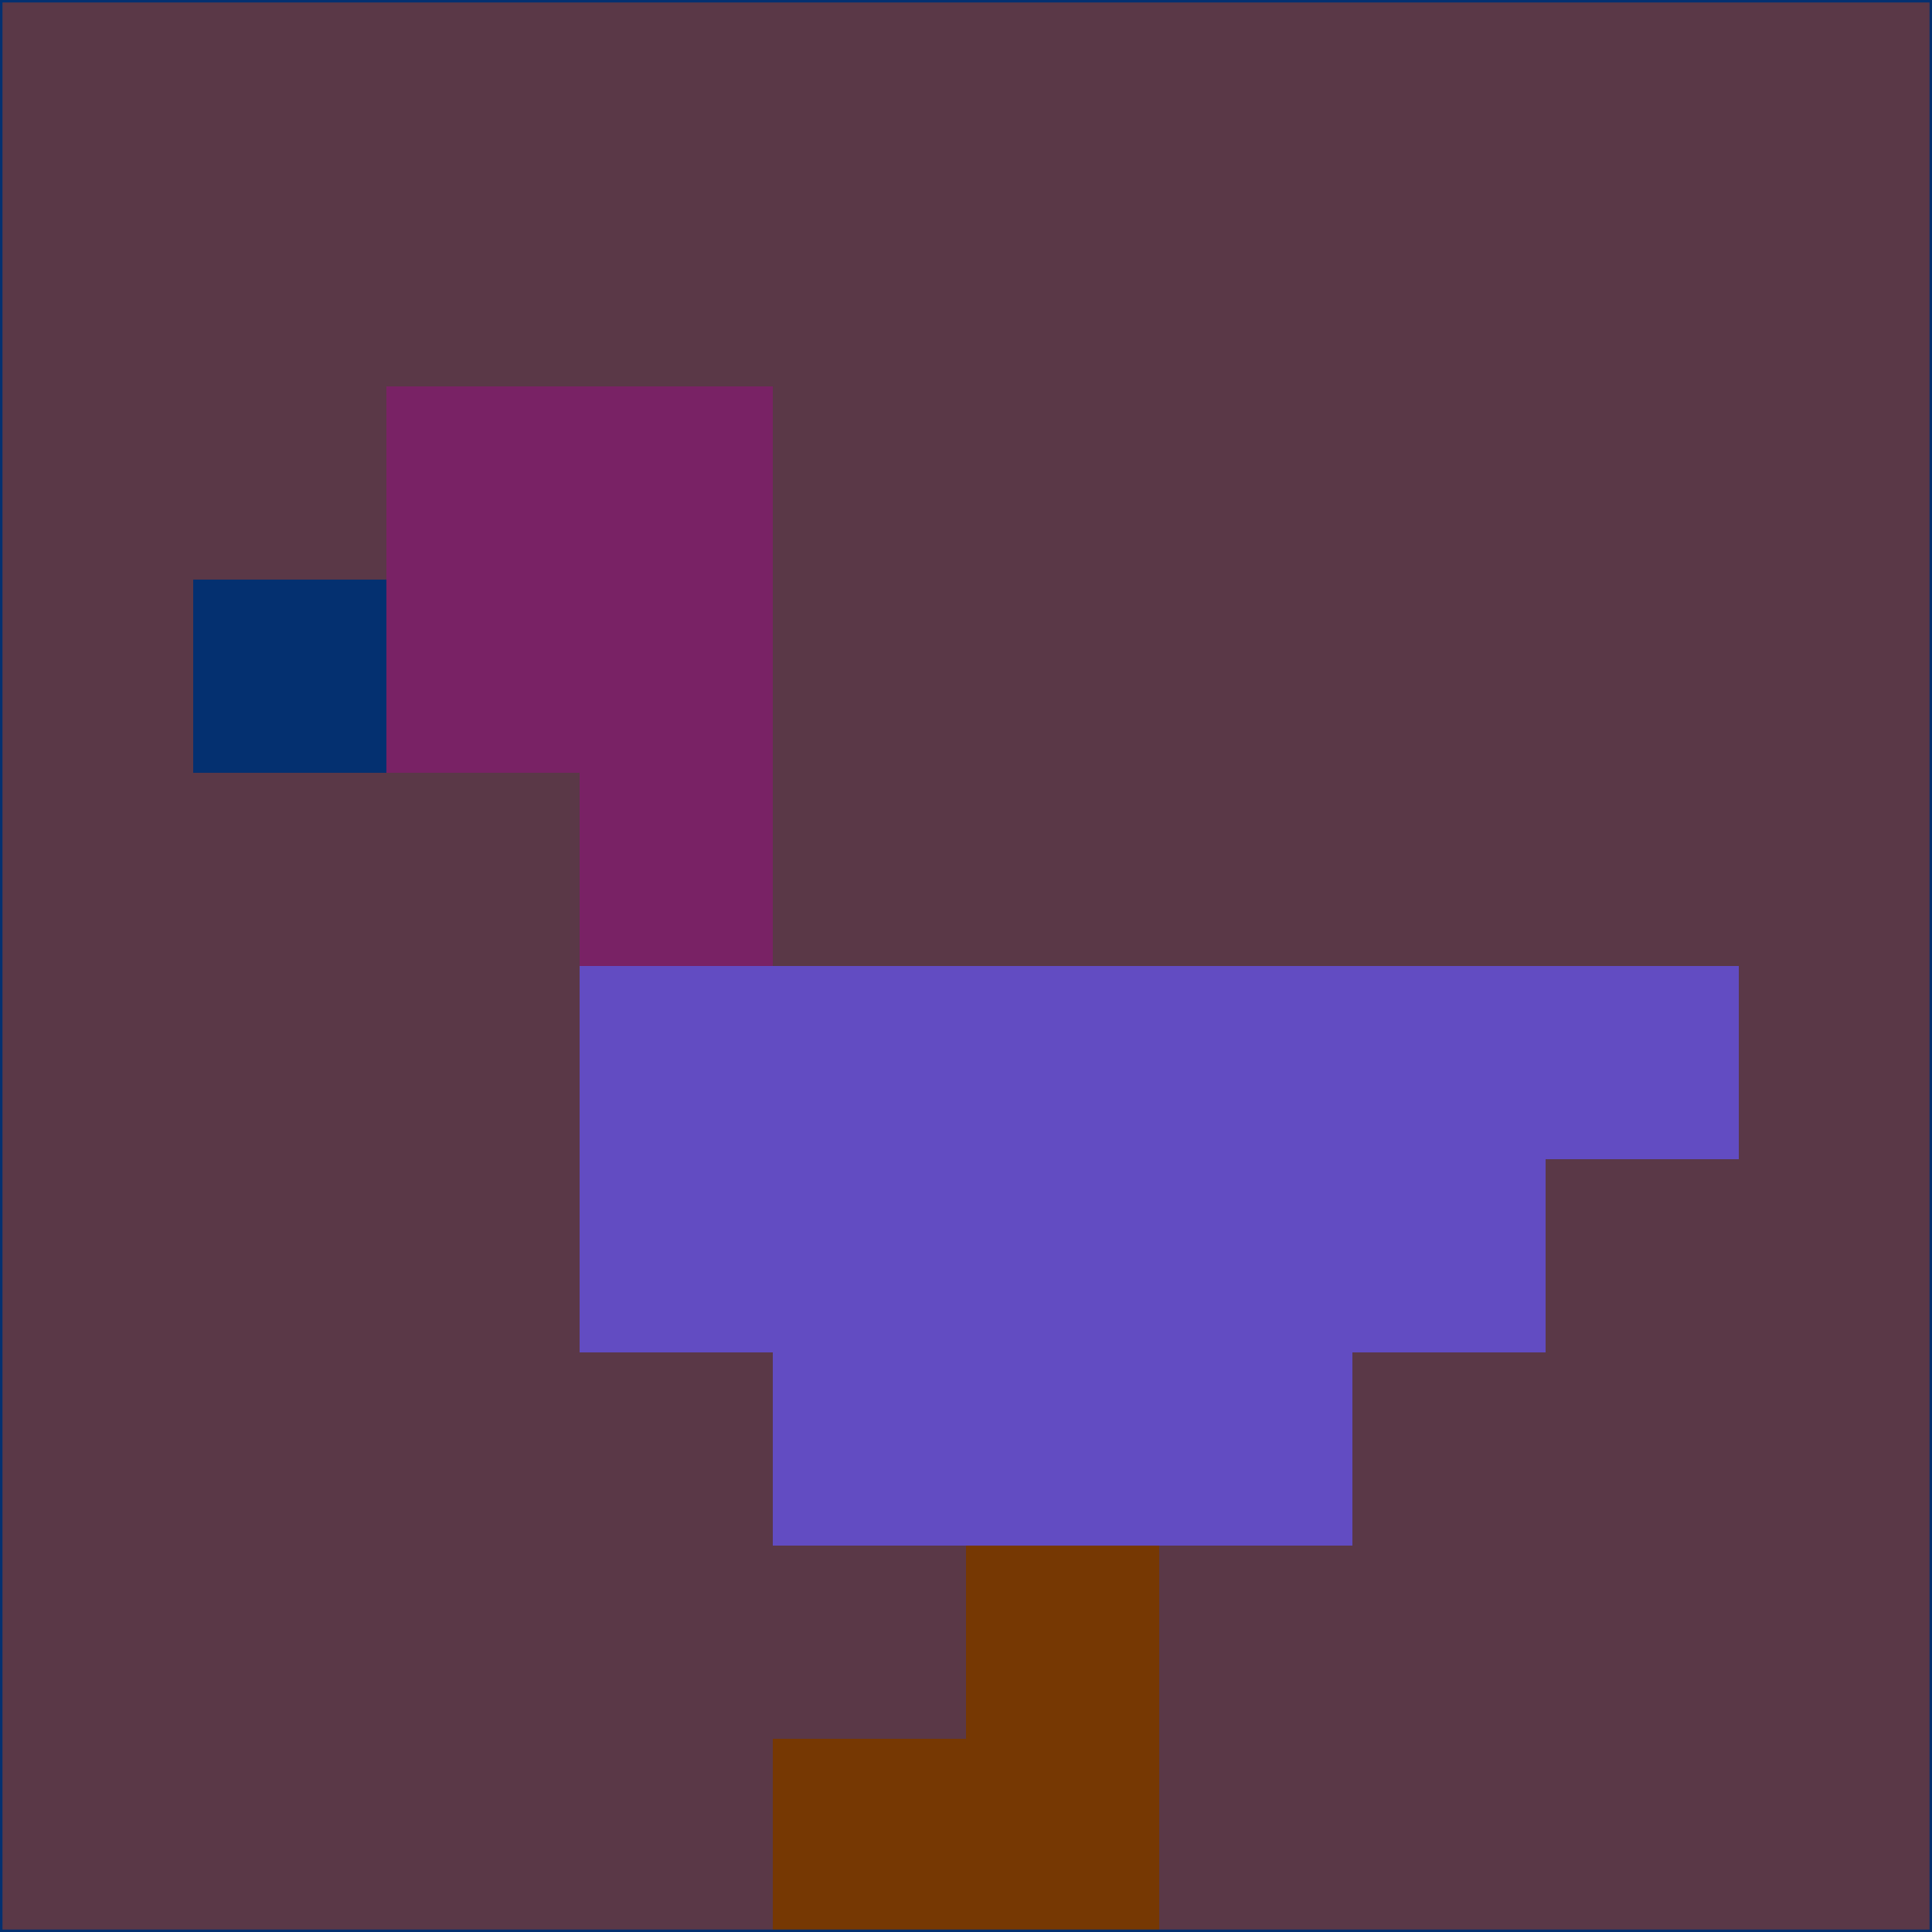 <svg xmlns="http://www.w3.org/2000/svg" version="1.1" width="785" height="785">
  <title>'goose-pfp-694263' by Dmitri Cherniak (Cyberpunk Edition)</title>
  <desc>
    seed=941800
    backgroundColor=#5a3847
    padding=20
    innerPadding=0
    timeout=500
    dimension=1
    border=false
    Save=function(){return n.handleSave()}
    frame=12

    Rendered at 2024-09-15T22:37:00.320Z
    Generated in 1ms
    Modified for Cyberpunk theme with new color scheme
  </desc>
  <defs/>
  <rect width="100%" height="100%" fill="#5a3847"/>
  <g>
    <g id="0-0">
      <rect x="0" y="0" height="785" width="785" fill="#5a3847"/>
      <g>
        <!-- Neon blue -->
        <rect id="0-0-2-2-2-2" x="157" y="157" width="157" height="157" fill="#792265"/>
        <rect id="0-0-3-2-1-4" x="235.5" y="157" width="78.5" height="314" fill="#792265"/>
        <!-- Electric purple -->
        <rect id="0-0-4-5-5-1" x="314" y="392.5" width="392.5" height="78.5" fill="#624cc2"/>
        <rect id="0-0-3-5-5-2" x="235.5" y="392.5" width="392.5" height="157" fill="#624cc2"/>
        <rect id="0-0-4-5-3-3" x="314" y="392.5" width="235.5" height="235.5" fill="#624cc2"/>
        <!-- Neon pink -->
        <rect id="0-0-1-3-1-1" x="78.5" y="235.5" width="78.5" height="78.5" fill="#043070"/>
        <!-- Cyber yellow -->
        <rect id="0-0-5-8-1-2" x="392.5" y="628" width="78.5" height="157" fill="#763803"/>
        <rect id="0-0-4-9-2-1" x="314" y="706.5" width="157" height="78.5" fill="#763803"/>
      </g>
      <rect x="0" y="0" stroke="#043070" stroke-width="2" height="785" width="785" fill="none"/>
    </g>
  </g>
  <script xmlns=""/>
</svg>